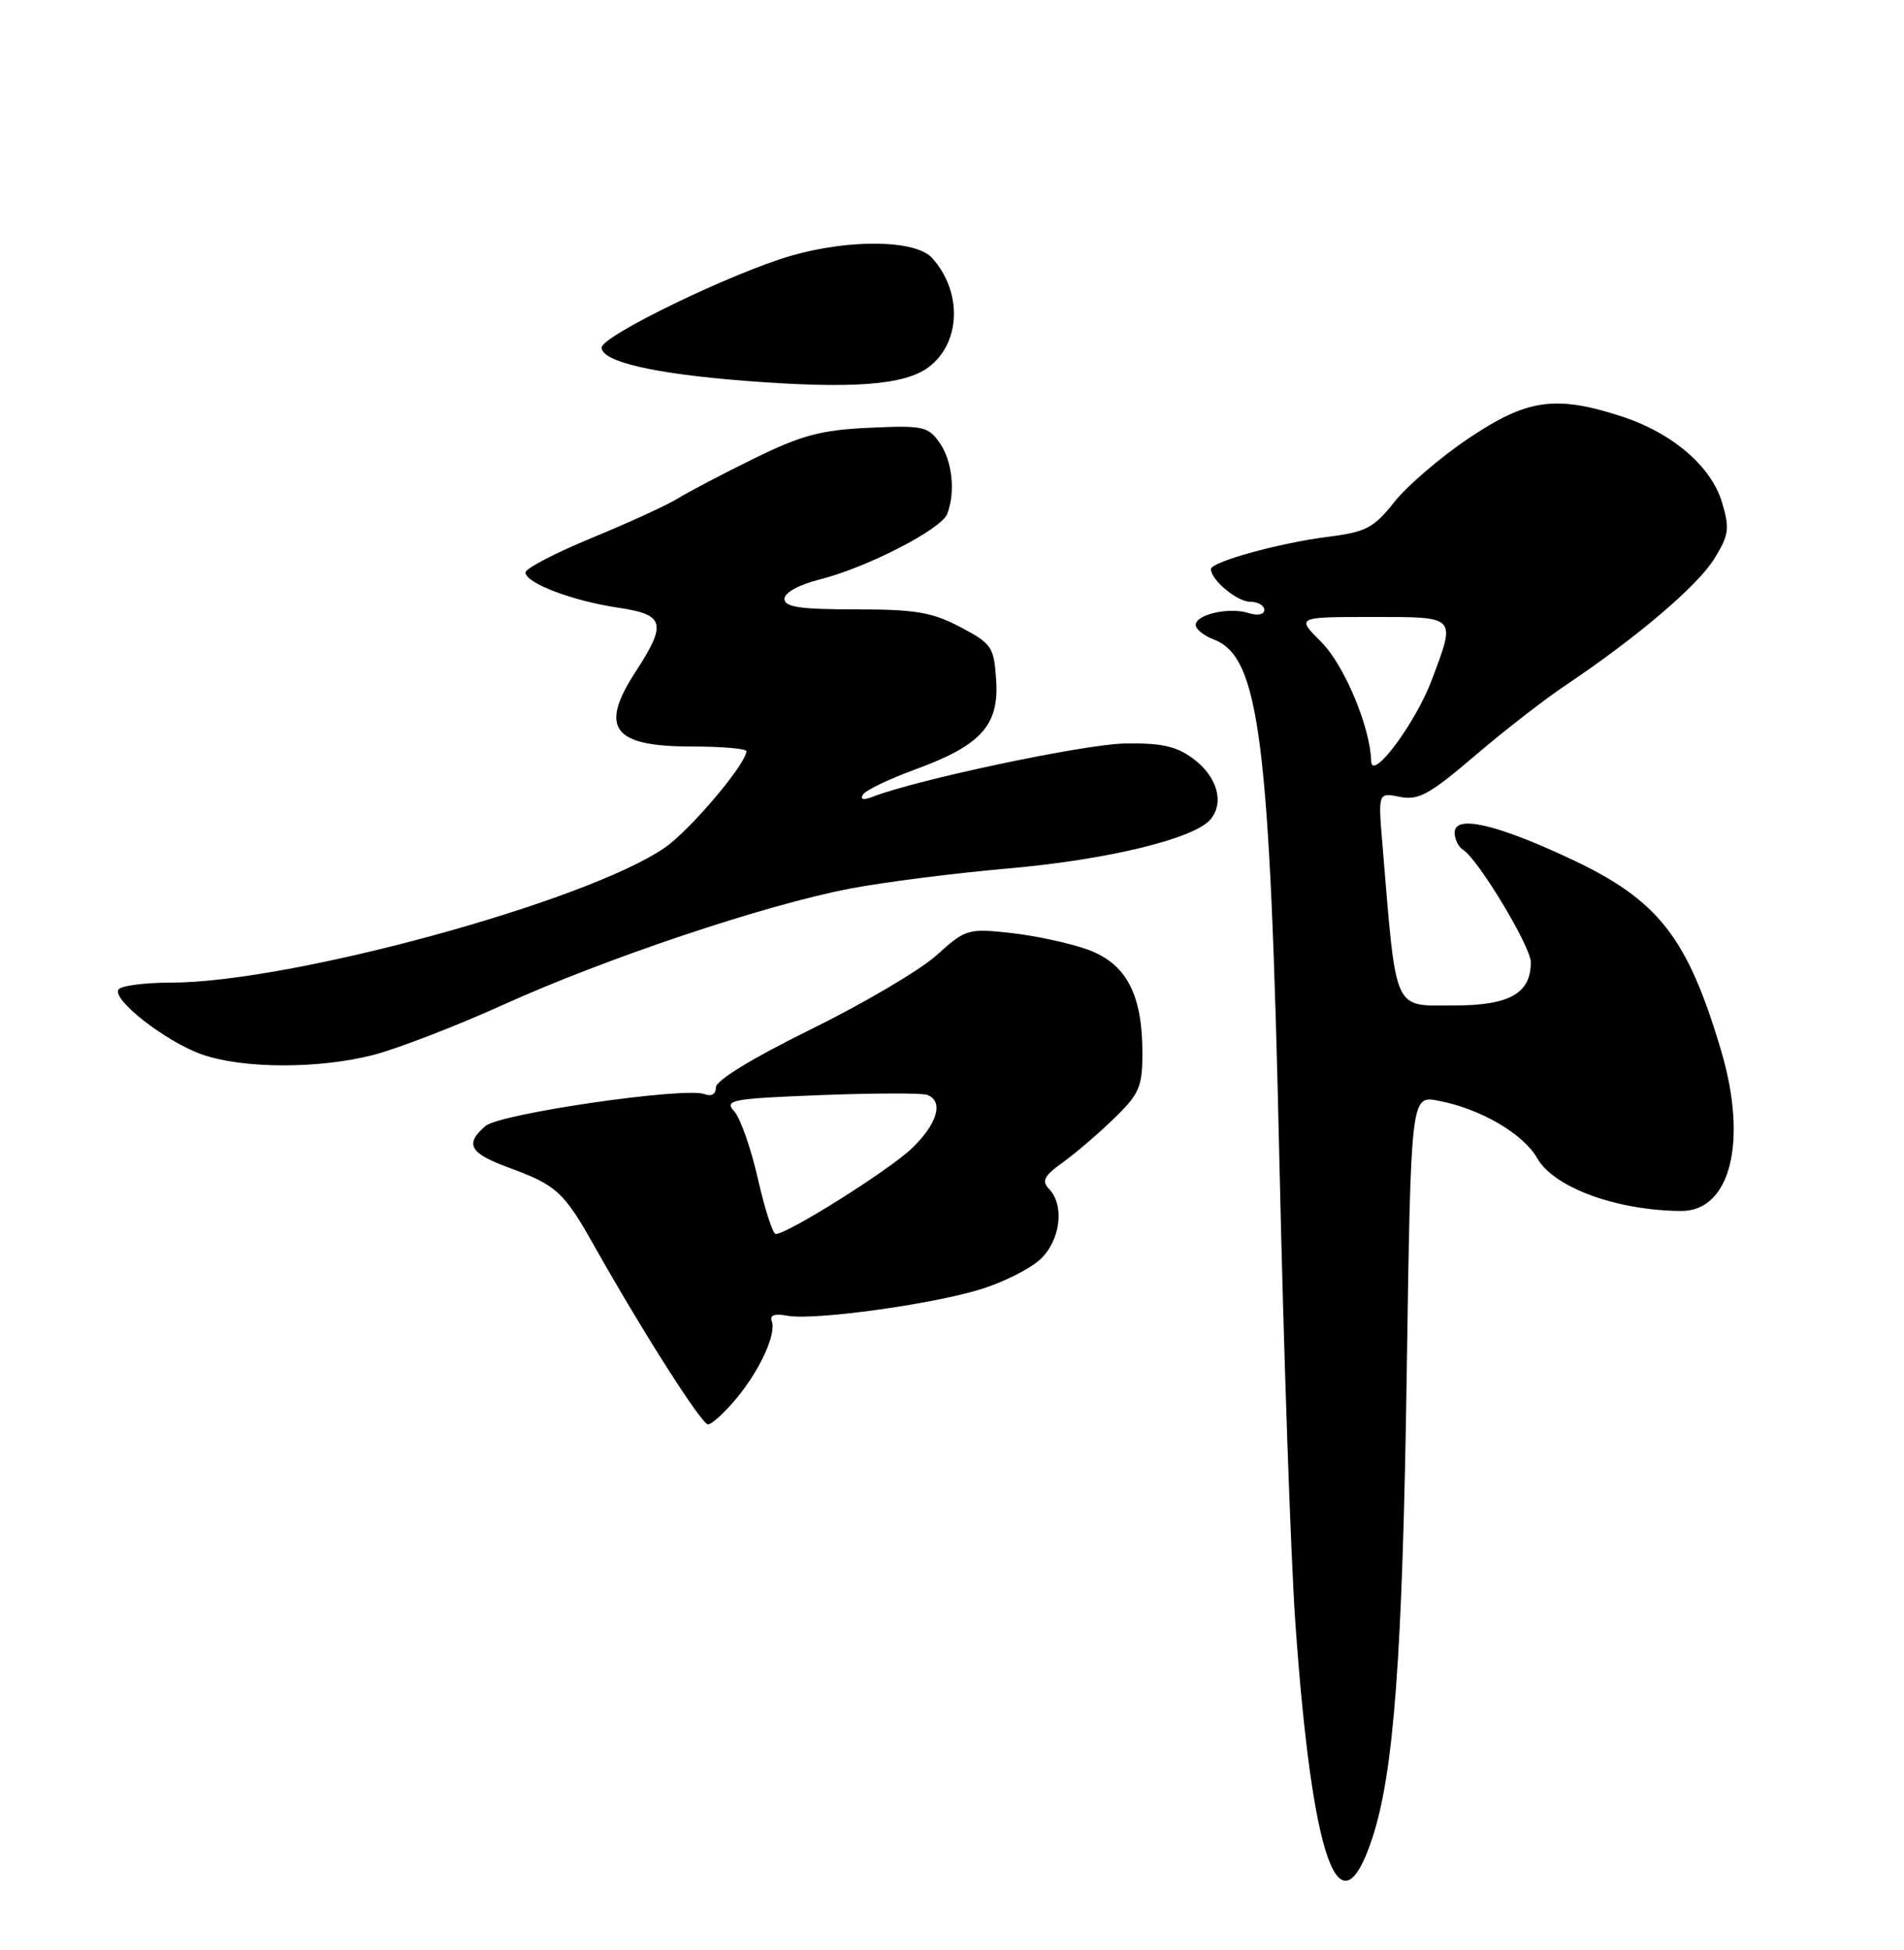 <?xml version="1.0" encoding="UTF-8" standalone="no"?>
<!DOCTYPE svg PUBLIC "-//W3C//DTD SVG 1.1//EN" "http://www.w3.org/Graphics/SVG/1.1/DTD/svg11.dtd" >
<svg xmlns="http://www.w3.org/2000/svg" xmlns:xlink="http://www.w3.org/1999/xlink" version="1.1" viewBox="0 0 250 256">
 <g >
 <path fill="currentColor"
d=" M 180.15 241.43 C 183.02 232.81 184.16 217.48 184.71 180.16 C 185.25 143.82 185.25 143.82 188.83 144.50 C 194.32 145.53 199.99 148.81 201.83 152.04 C 204.04 155.91 212.23 158.91 220.73 158.98 C 227.23 159.02 229.52 149.82 225.98 137.91 C 221.55 123.00 217.74 118.15 206.21 112.75 C 196.41 108.16 191.00 106.93 191.00 109.31 C 191.00 110.17 191.49 111.19 192.10 111.56 C 194.08 112.79 201.00 124.26 201.00 126.33 C 201.00 130.42 198.20 132.00 190.95 132.00 C 182.82 132.00 183.38 133.27 181.51 110.77 C 180.95 104.04 180.95 104.04 183.81 104.61 C 186.25 105.10 187.70 104.30 193.59 99.27 C 197.39 96.02 202.75 91.85 205.50 90.01 C 214.85 83.75 222.88 76.93 225.08 73.37 C 227.02 70.24 227.13 69.39 226.11 65.97 C 224.67 61.17 219.55 56.81 212.81 54.63 C 204.24 51.86 200.50 52.40 192.87 57.52 C 189.17 60.00 184.77 63.77 183.08 65.90 C 180.38 69.31 179.35 69.85 174.40 70.47 C 168.06 71.26 159.00 73.76 159.00 74.71 C 159.00 76.14 162.44 79.00 164.15 79.00 C 165.17 79.00 166.00 79.48 166.00 80.07 C 166.00 80.69 165.14 80.86 163.93 80.48 C 161.39 79.67 157.00 80.67 157.00 82.04 C 157.00 82.60 158.06 83.45 159.36 83.95 C 165.39 86.24 166.75 97.00 167.99 152.50 C 168.54 177.25 169.48 204.47 170.08 213.00 C 172.29 244.30 175.84 254.33 180.15 241.43 Z  M 96.56 183.75 C 99.74 179.98 101.98 175.12 101.33 173.43 C 101.04 172.65 101.73 172.42 103.37 172.73 C 106.80 173.39 122.36 171.25 128.83 169.24 C 131.76 168.33 135.24 166.58 136.58 165.34 C 139.23 162.88 139.82 158.25 137.75 156.10 C 136.74 155.05 137.08 154.38 139.49 152.65 C 141.14 151.47 144.18 148.87 146.24 146.87 C 149.60 143.62 150.00 142.70 150.00 138.24 C 150.00 130.49 147.86 126.48 142.78 124.65 C 140.42 123.81 135.89 122.83 132.71 122.48 C 127.10 121.87 126.79 121.96 122.98 125.40 C 120.82 127.35 113.41 131.72 106.52 135.11 C 98.92 138.84 94.00 141.84 94.00 142.74 C 94.00 143.64 93.42 143.99 92.51 143.64 C 89.96 142.66 65.65 146.19 63.75 147.82 C 60.98 150.18 61.66 151.40 66.75 153.27 C 73.06 155.58 74.03 156.46 77.99 163.50 C 84.40 174.88 92.12 187.00 92.97 187.00 C 93.44 187.00 95.05 185.54 96.56 183.75 Z  M 49.04 138.49 C 52.24 137.66 59.96 134.68 66.18 131.86 C 79.66 125.77 100.39 118.82 111.50 116.68 C 115.90 115.83 125.26 114.64 132.29 114.02 C 145.42 112.88 156.84 110.11 158.96 107.55 C 160.79 105.34 159.81 101.93 156.67 99.60 C 154.46 97.96 152.49 97.52 147.67 97.61 C 142.38 97.70 120.40 102.34 114.59 104.60 C 113.37 105.07 112.90 104.97 113.31 104.32 C 113.65 103.75 116.72 102.28 120.13 101.03 C 128.79 97.87 131.19 95.24 130.80 89.32 C 130.52 84.93 130.24 84.51 126.09 82.32 C 122.39 80.37 120.19 80.00 112.34 80.00 C 105.06 80.00 103.00 79.70 103.00 78.62 C 103.00 77.81 104.92 76.75 107.61 76.08 C 113.81 74.52 123.60 69.49 124.37 67.47 C 125.48 64.58 125.04 60.51 123.37 58.12 C 121.87 55.98 121.17 55.83 114.12 56.16 C 107.79 56.45 105.23 57.14 99.00 60.20 C 94.88 62.22 90.38 64.59 89.00 65.44 C 87.62 66.30 82.56 68.62 77.75 70.60 C 72.94 72.58 69.00 74.63 69.00 75.15 C 69.00 76.55 75.19 78.90 81.23 79.79 C 87.29 80.69 87.59 81.84 83.43 88.23 C 78.66 95.56 80.48 98.00 90.70 98.00 C 94.72 98.00 98.00 98.28 98.00 98.62 C 98.00 100.26 90.62 108.99 87.28 111.29 C 76.96 118.39 38.13 129.00 22.45 129.00 C 18.97 129.00 15.86 129.41 15.55 129.92 C 14.72 131.26 21.77 136.74 26.46 138.41 C 31.83 140.32 41.85 140.35 49.04 138.49 Z  M 121.92 48.21 C 126.17 45.03 126.39 38.30 122.38 33.86 C 120.23 31.49 111.64 31.35 103.93 33.56 C 96.19 35.78 79.00 44.10 79.00 45.63 C 79.00 47.49 85.87 49.07 97.97 50.01 C 111.89 51.08 118.76 50.57 121.92 48.21 Z  M 180.04 99.93 C 179.93 95.48 176.51 87.31 173.50 84.30 C 170.20 81.00 170.20 81.00 180.10 81.00 C 191.37 81.00 191.17 80.79 188.01 89.23 C 185.89 94.91 180.11 102.67 180.04 99.93 Z  M 99.51 154.75 C 98.61 150.77 97.21 146.78 96.40 145.89 C 95.06 144.41 96.02 144.23 107.72 143.77 C 114.75 143.50 121.06 143.48 121.75 143.74 C 123.94 144.57 123.10 147.51 119.75 150.74 C 116.76 153.62 103.43 162.00 101.85 162.00 C 101.47 162.00 100.42 158.74 99.51 154.75 Z "/>
</g>
</svg>